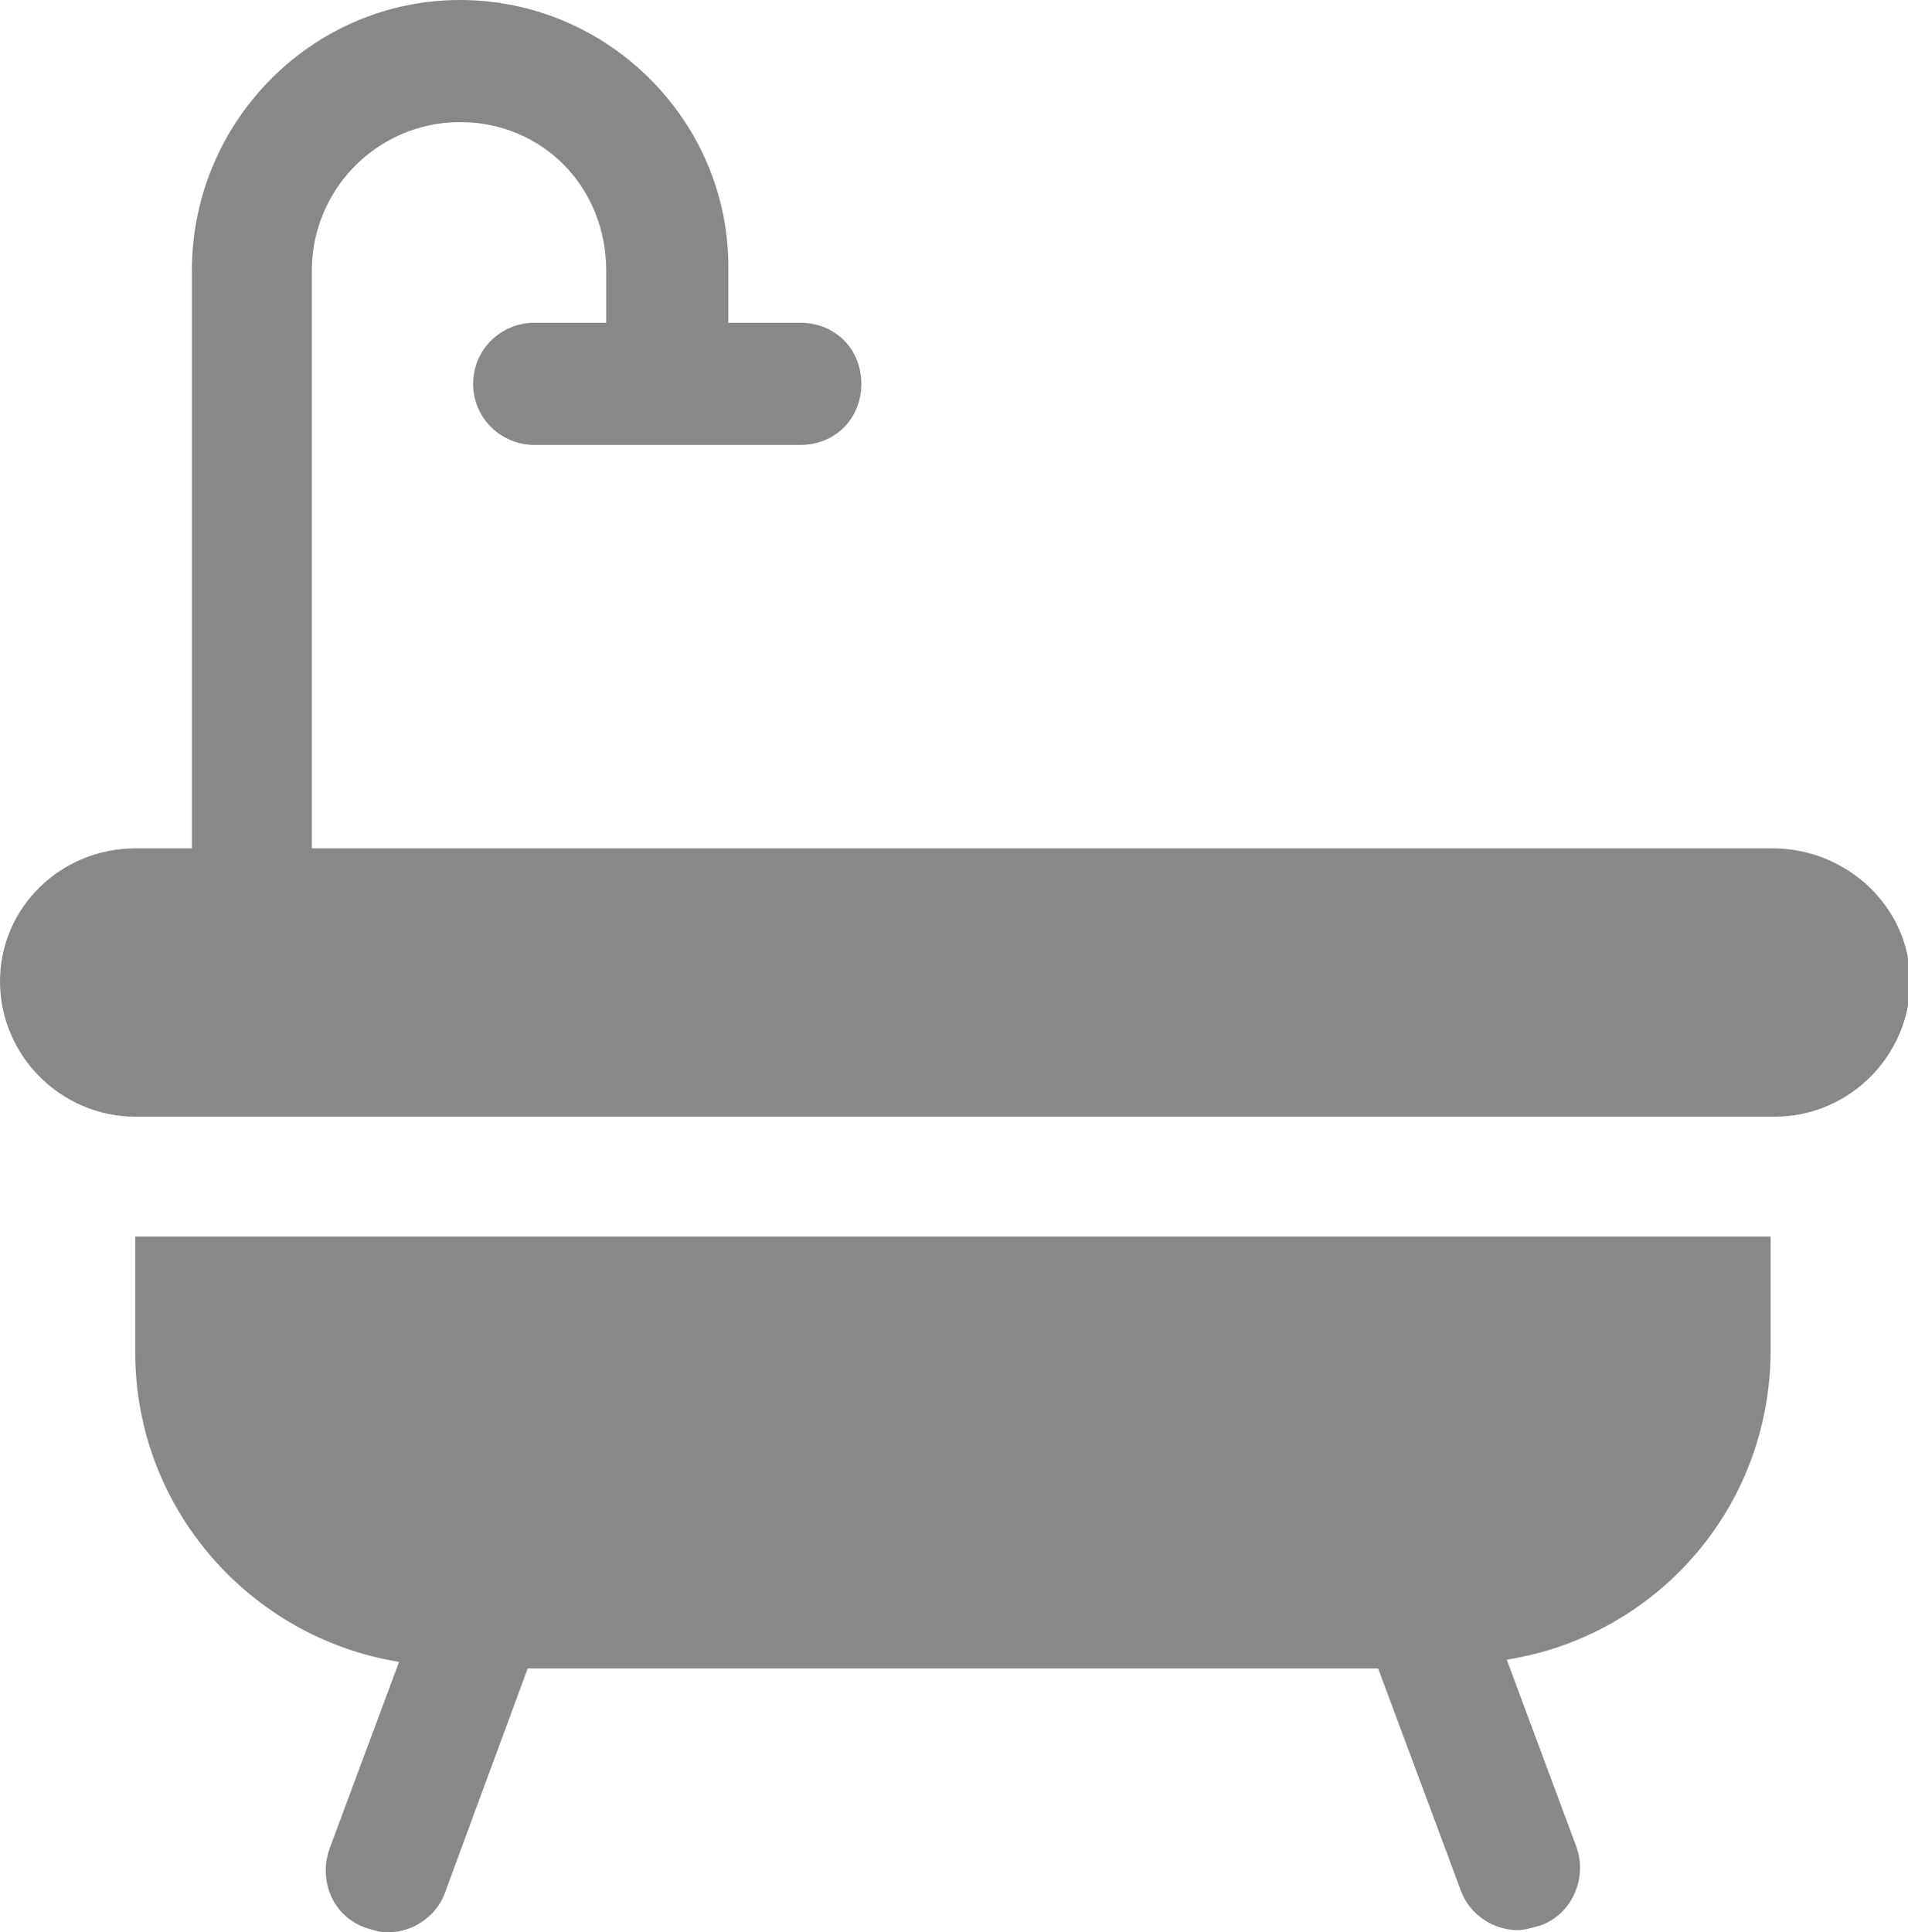 <?xml version="1.0" encoding="utf-8"?>
<!-- Generator: Adobe Illustrator 27.3.1, SVG Export Plug-In . SVG Version: 6.00 Build 0)  -->
<svg version="1.1" id="Layer_1" xmlns="http://www.w3.org/2000/svg" xmlns:xlink="http://www.w3.org/1999/xlink" x="0px" y="0px"
	 viewBox="0 0 87.5 88.6" style="enable-background:new 0 0 87.5 88.6;" xml:space="preserve">
<style type="text/css">
	.st0{fill:#888888;}
</style>
<g>
	<path class="st0" d="M81.3,38.9h-67V12.4c0-3.7,3-6.8,6.8-6.8s6.7,3,6.7,6.8v2.4h-3.3c-1.5,0-2.8,1.2-2.8,2.8s1.3,2.8,2.8,2.8h12.2
		c1.6,0,2.8-1.2,2.8-2.8s-1.2-2.8-2.8-2.8h-3.3v-2.4C33.5,5.6,27.9,0,21.1,0S8.8,5.6,8.8,12.4v26.5H6.2C2.8,38.9,0,41.6,0,45
		s2.8,6.2,6.2,6.2h75.2c3.4,0,6.2-2.8,6.2-6.2S84.7,38.9,81.3,38.9L81.3,38.9z"/>
	<path class="st0" d="M6.2,62c0,7.2,5.3,13.1,12.1,14.2l-3.2,8.6c-0.5,1.5,0.2,3.1,1.7,3.6c0.3,0.1,0.6,0.2,1,0.2
		c1.1,0,2.2-0.7,2.6-1.8l3.8-10.3h39L67,86.7c0.4,1.1,1.5,1.8,2.6,1.8c0.3,0,0.6-0.1,1-0.2c1.5-0.5,2.2-2.2,1.7-3.6l-3.2-8.6
		c6.9-1.1,12.1-7,12.1-14.2v-5.2h-75V62z"/>
</g>
</svg>
